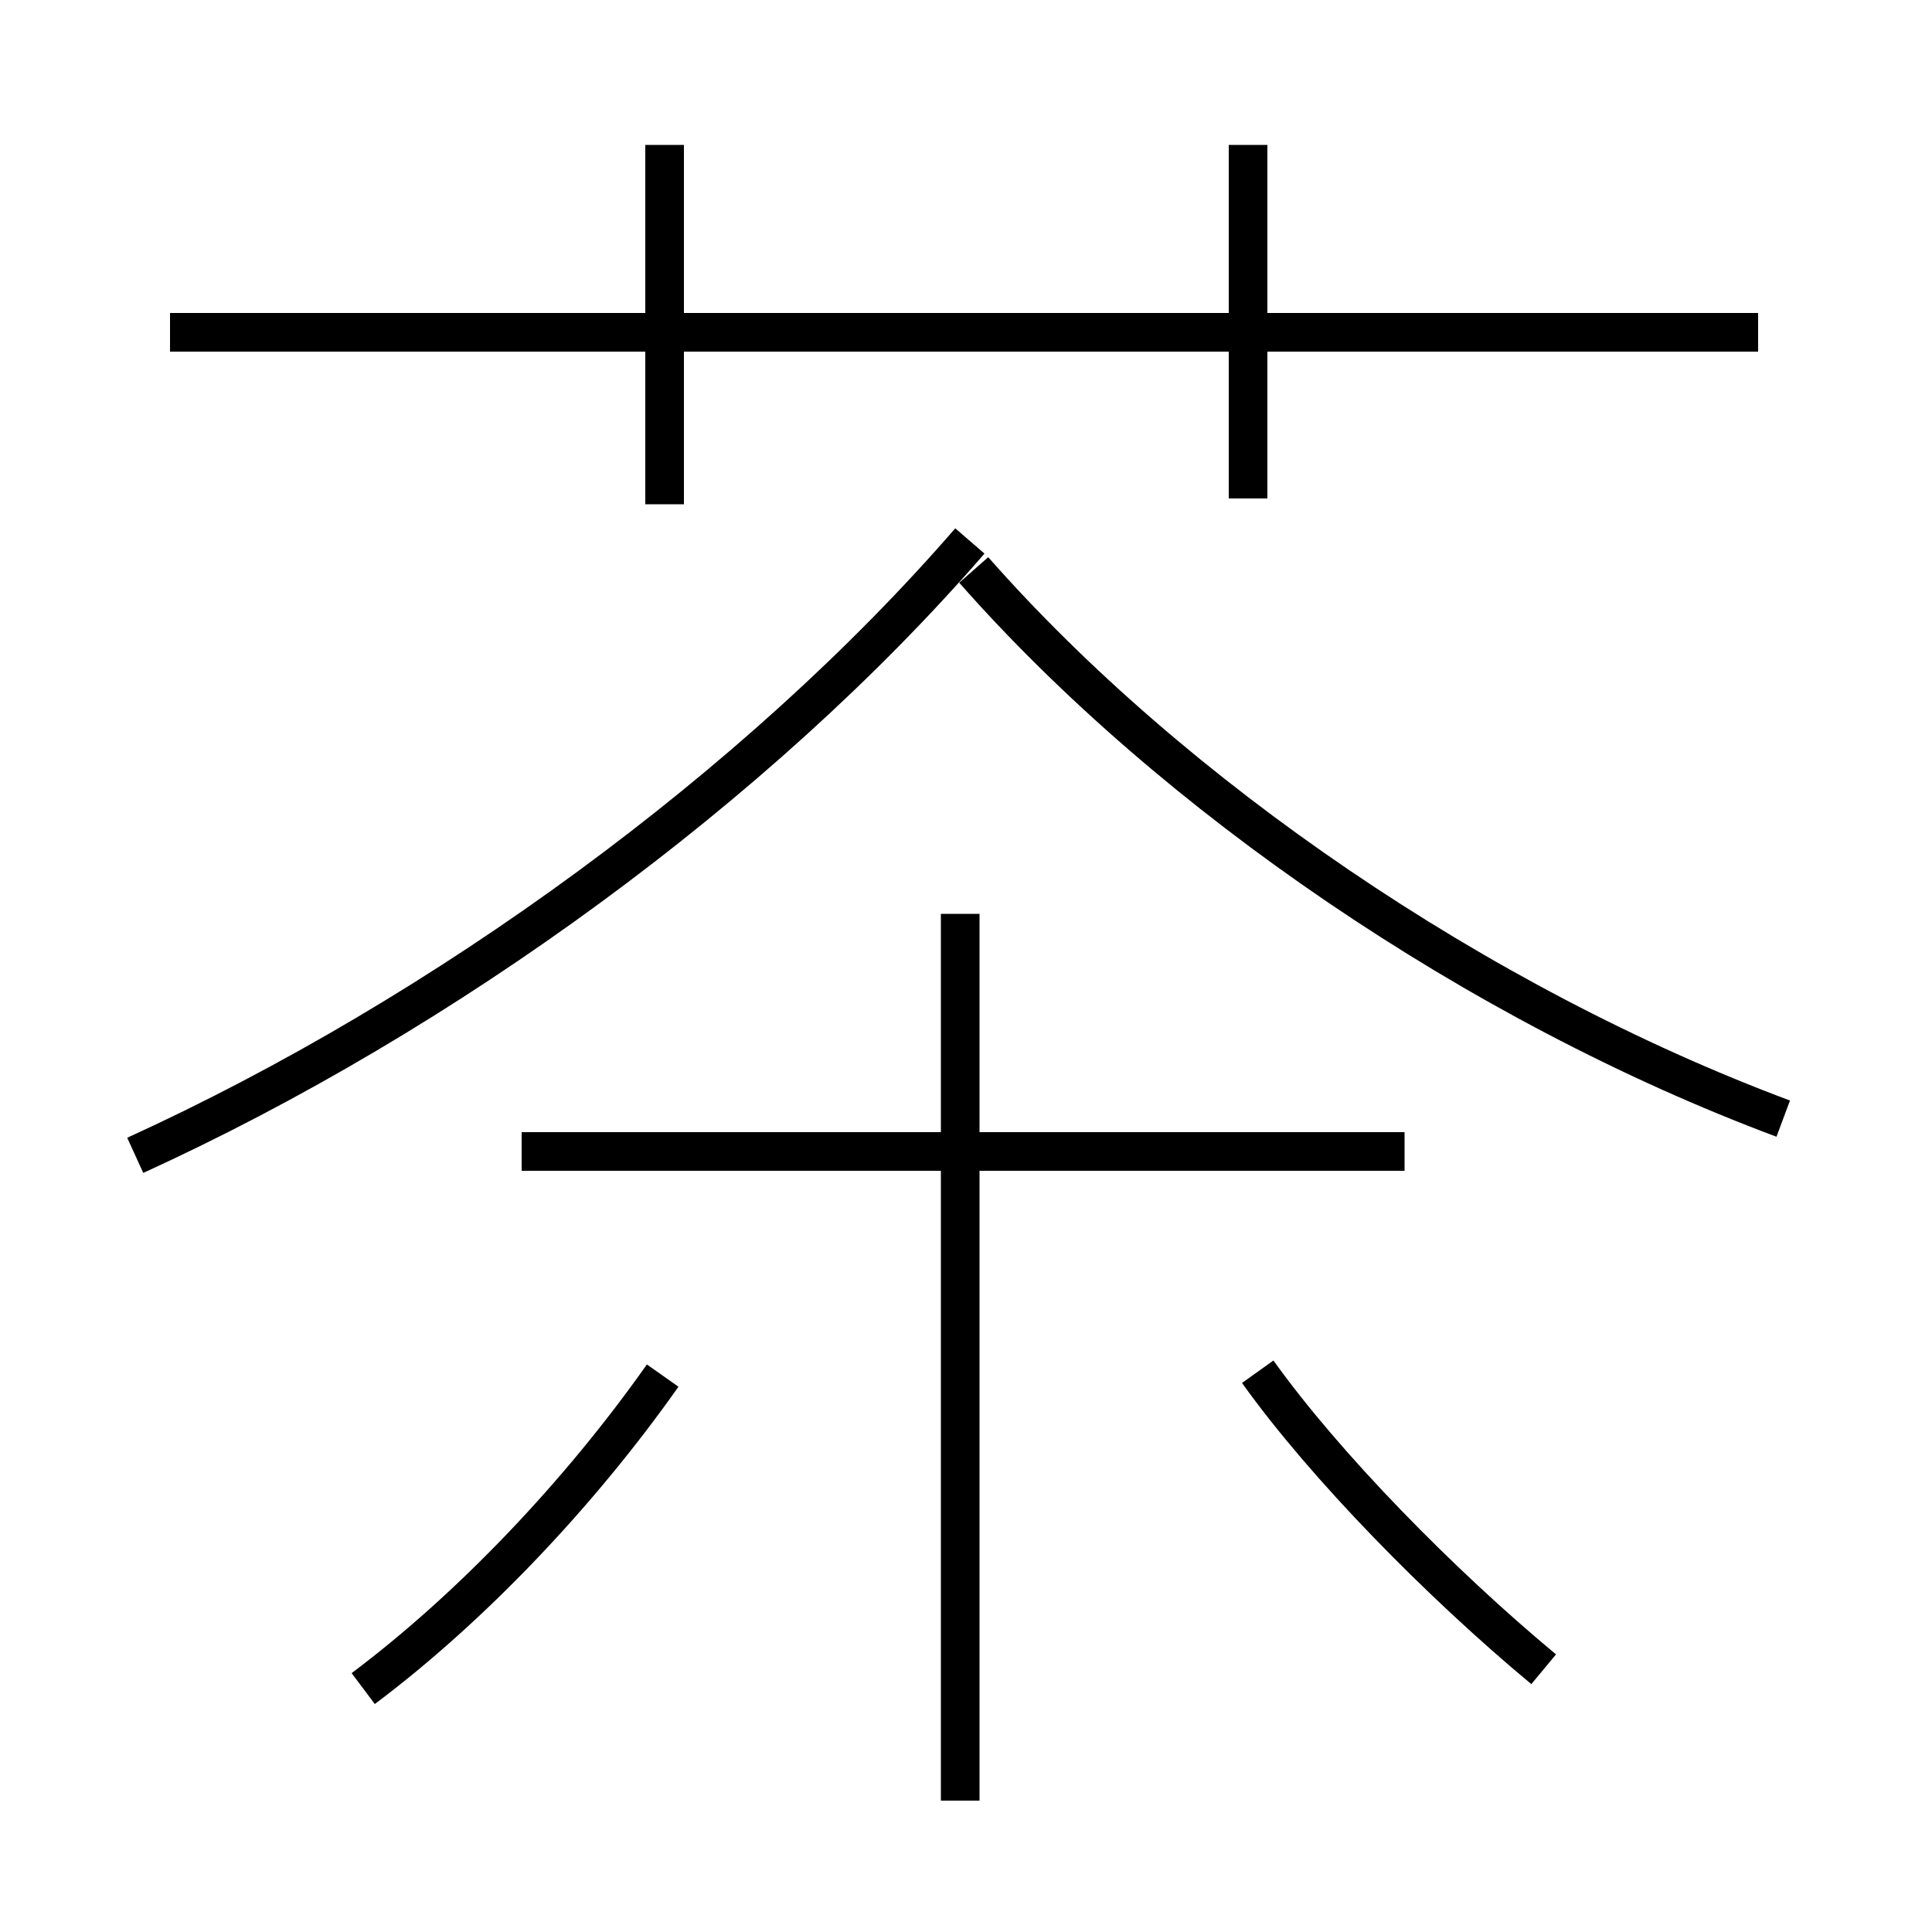 <?xml version='1.0' encoding='utf8'?>
<svg viewBox="0.0 -6.0 50.0 50.0" version="1.1" xmlns="http://www.w3.org/2000/svg">
<rect x="0.0" y="-6.0" width="50.0" height="50.0" fill="#808080" stroke="none"/>
<rect x="-1000" y="-1000" width="2000" height="2000" stroke="white" fill="white"/>
<g style="fill:white;stroke:#000000;  stroke-width:1">
<path d="M 3.5 -14.1 C 11.5 -17.75 19.6 -23.65 25.1 -30.0 M 9.4 -0.3 C 12.2 -2.4 15.0 -5.35 17.15 -8.4 M 24.85 2.6 L 24.85 -20.35 M 36.35 -14.2 L 13.5 -14.2 M 39.95 -0.8 C 37.3 -3.0 34.3 -6.05 32.55 -8.5 M 17.2 -30.95 L 17.2 -40.25 M 46.15 -15.05 C 38.25 -18.0 30.35 -23.4 25.2 -29.25 M 45.5 -35.4 L 4.4 -35.4 M 32.3 -31.1 L 32.3 -40.25" transform="translate(0.0 38.0)" />
</g>
</svg>